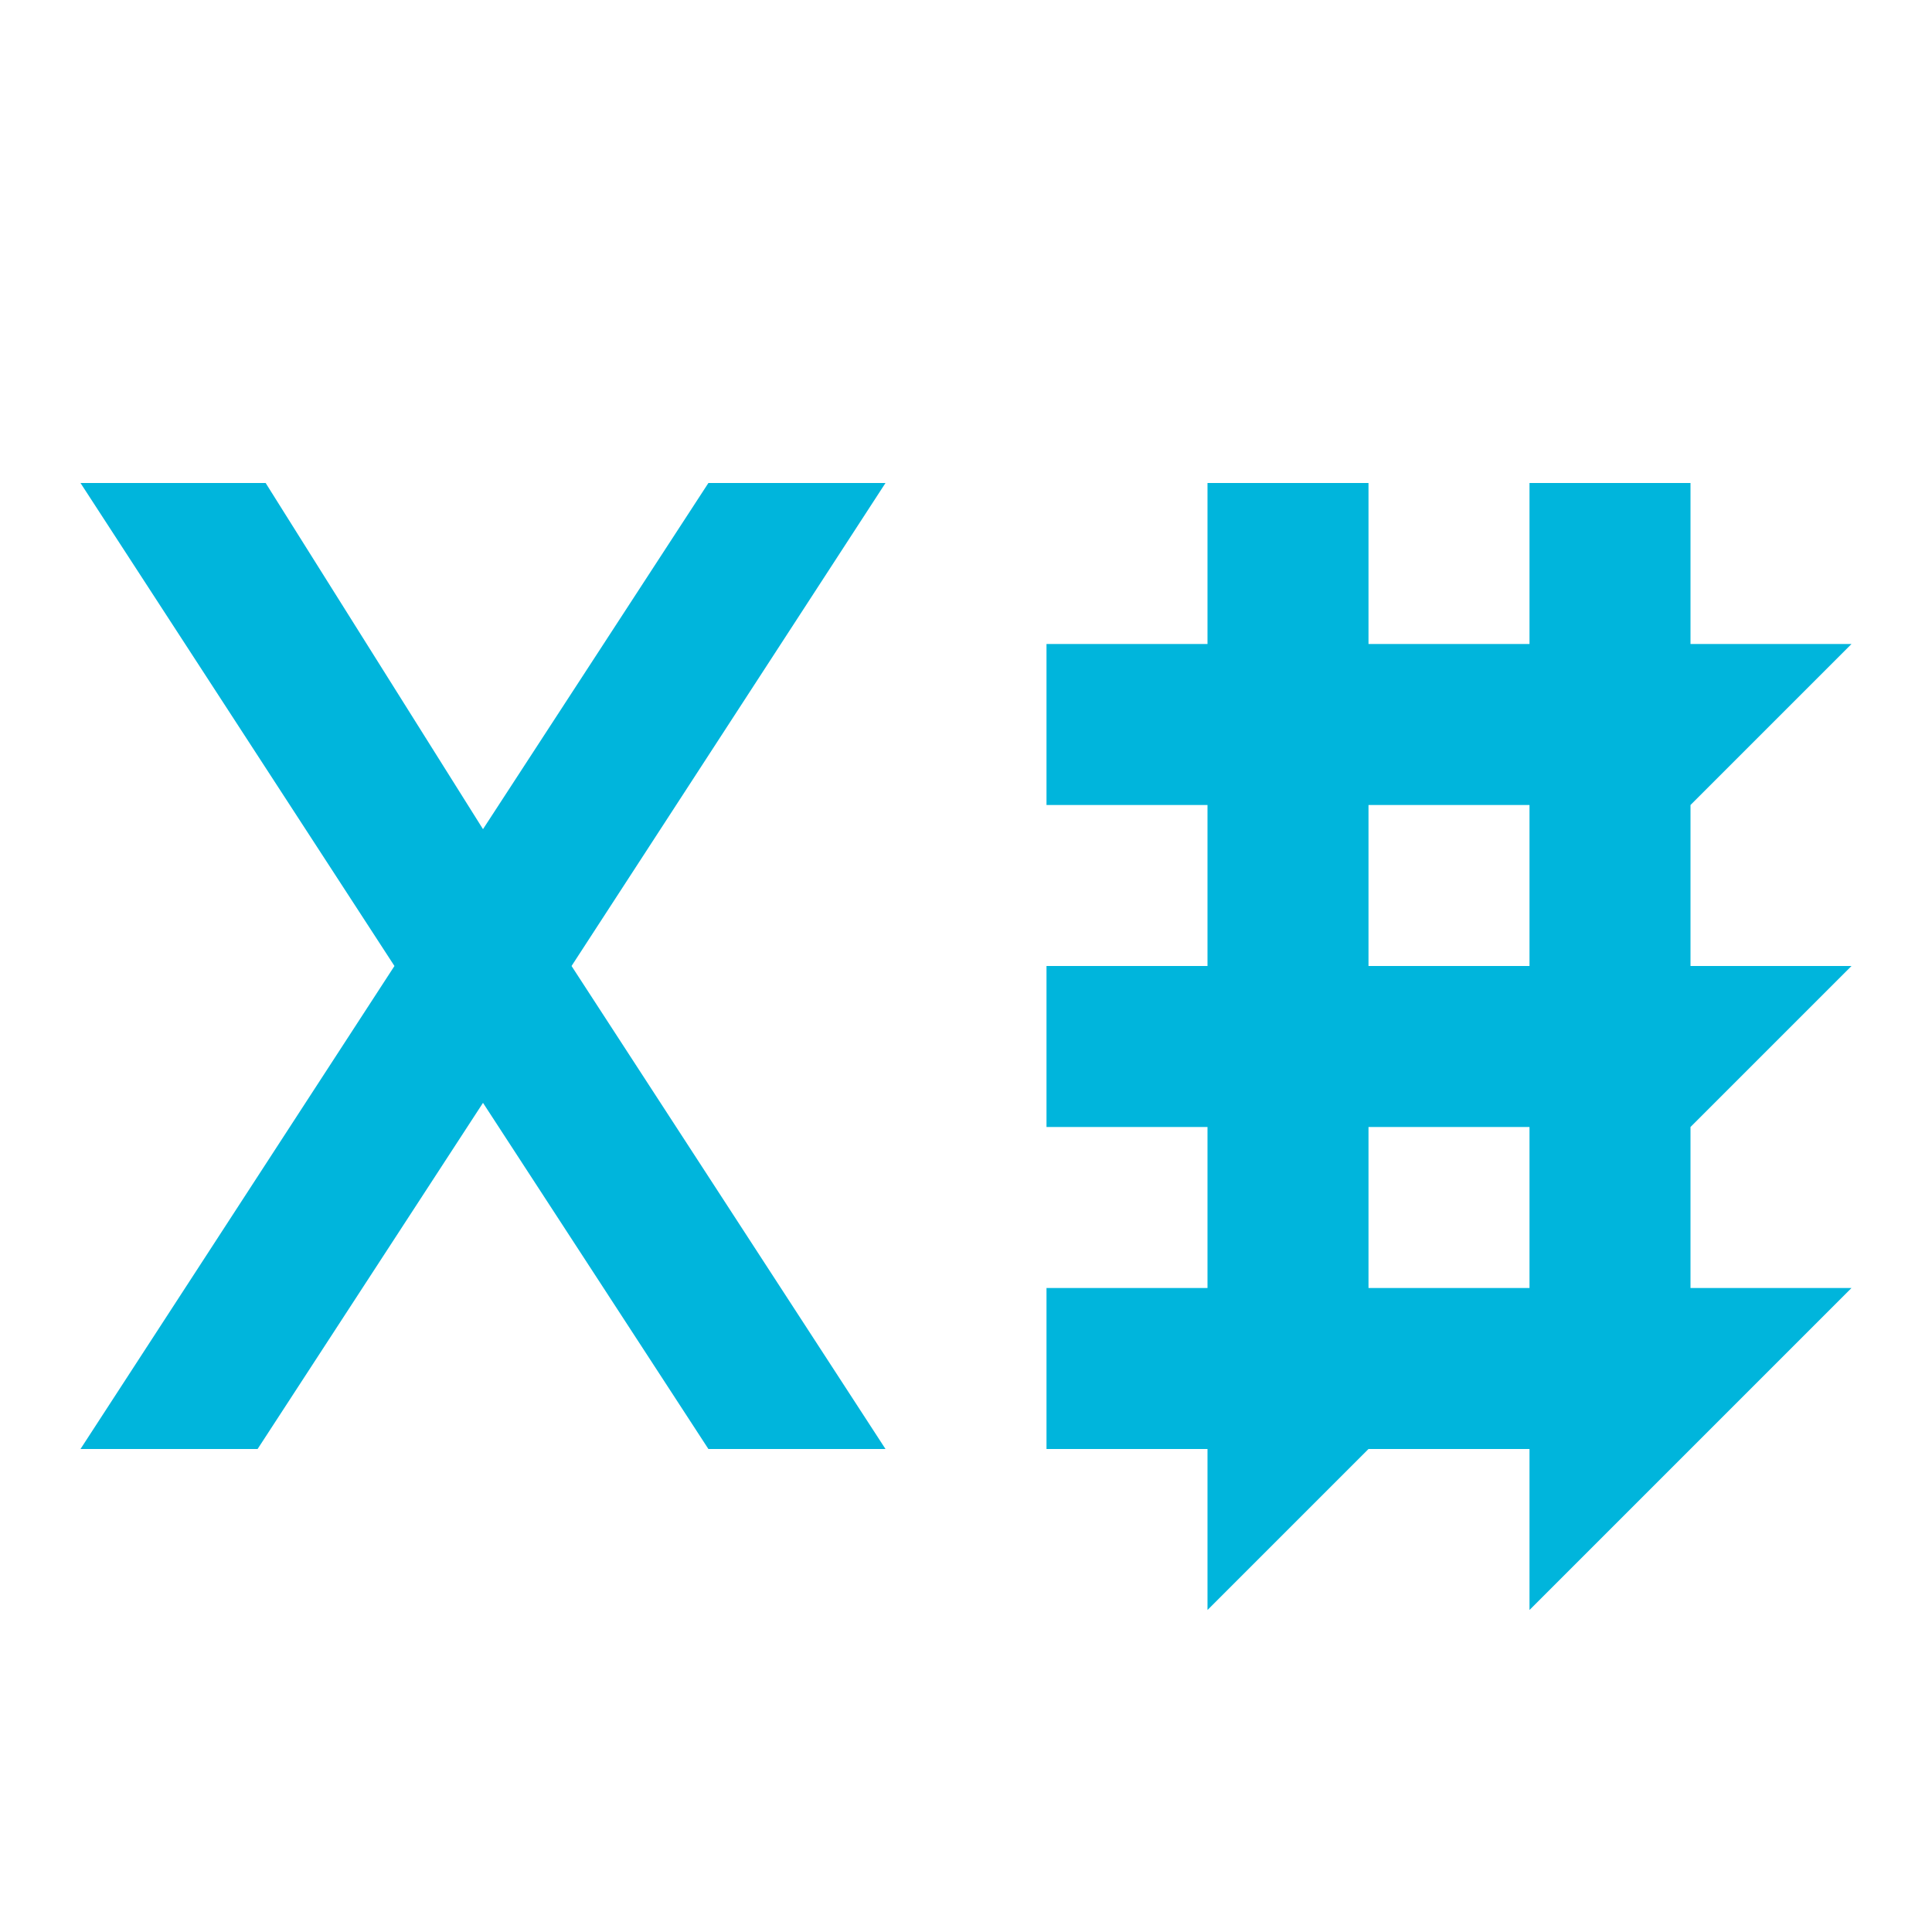<?xml version="1.0" encoding="utf-8"?>
<!-- Generator: Adobe Illustrator 19.2.1, SVG Export Plug-In . SVG Version: 6.00 Build 0)  -->
<svg version="1.1" id="Layer_1" xmlns="http://www.w3.org/2000/svg" xmlns:xlink="http://www.w3.org/1999/xlink" x="0px" y="0px"
	 viewBox="0 0 24 24" style="enable-background:new 0 0 24 24;" xml:space="preserve">
<style type="text/css">
	.st0{fill:#00b5dc;}
</style>
<path class="st0" d="M23,12h-2v-2l2-2h-2V6h-2v2h-2V6h-2v2h-2v2h2v2h-2v2h2v2h-2v2h2v2l2-2h2v2l2-2l2-2h-2v-2L23,12z M17,10h2v2h-2
	V10z M19,16h-2v-2h2V16z M11,6l-3.9,6l3.9,6H8.8L6,13.7L3.2,18H1l3.9-6L1,6h2.3L6,10.3L8.8,6H11z"/>
</svg>
